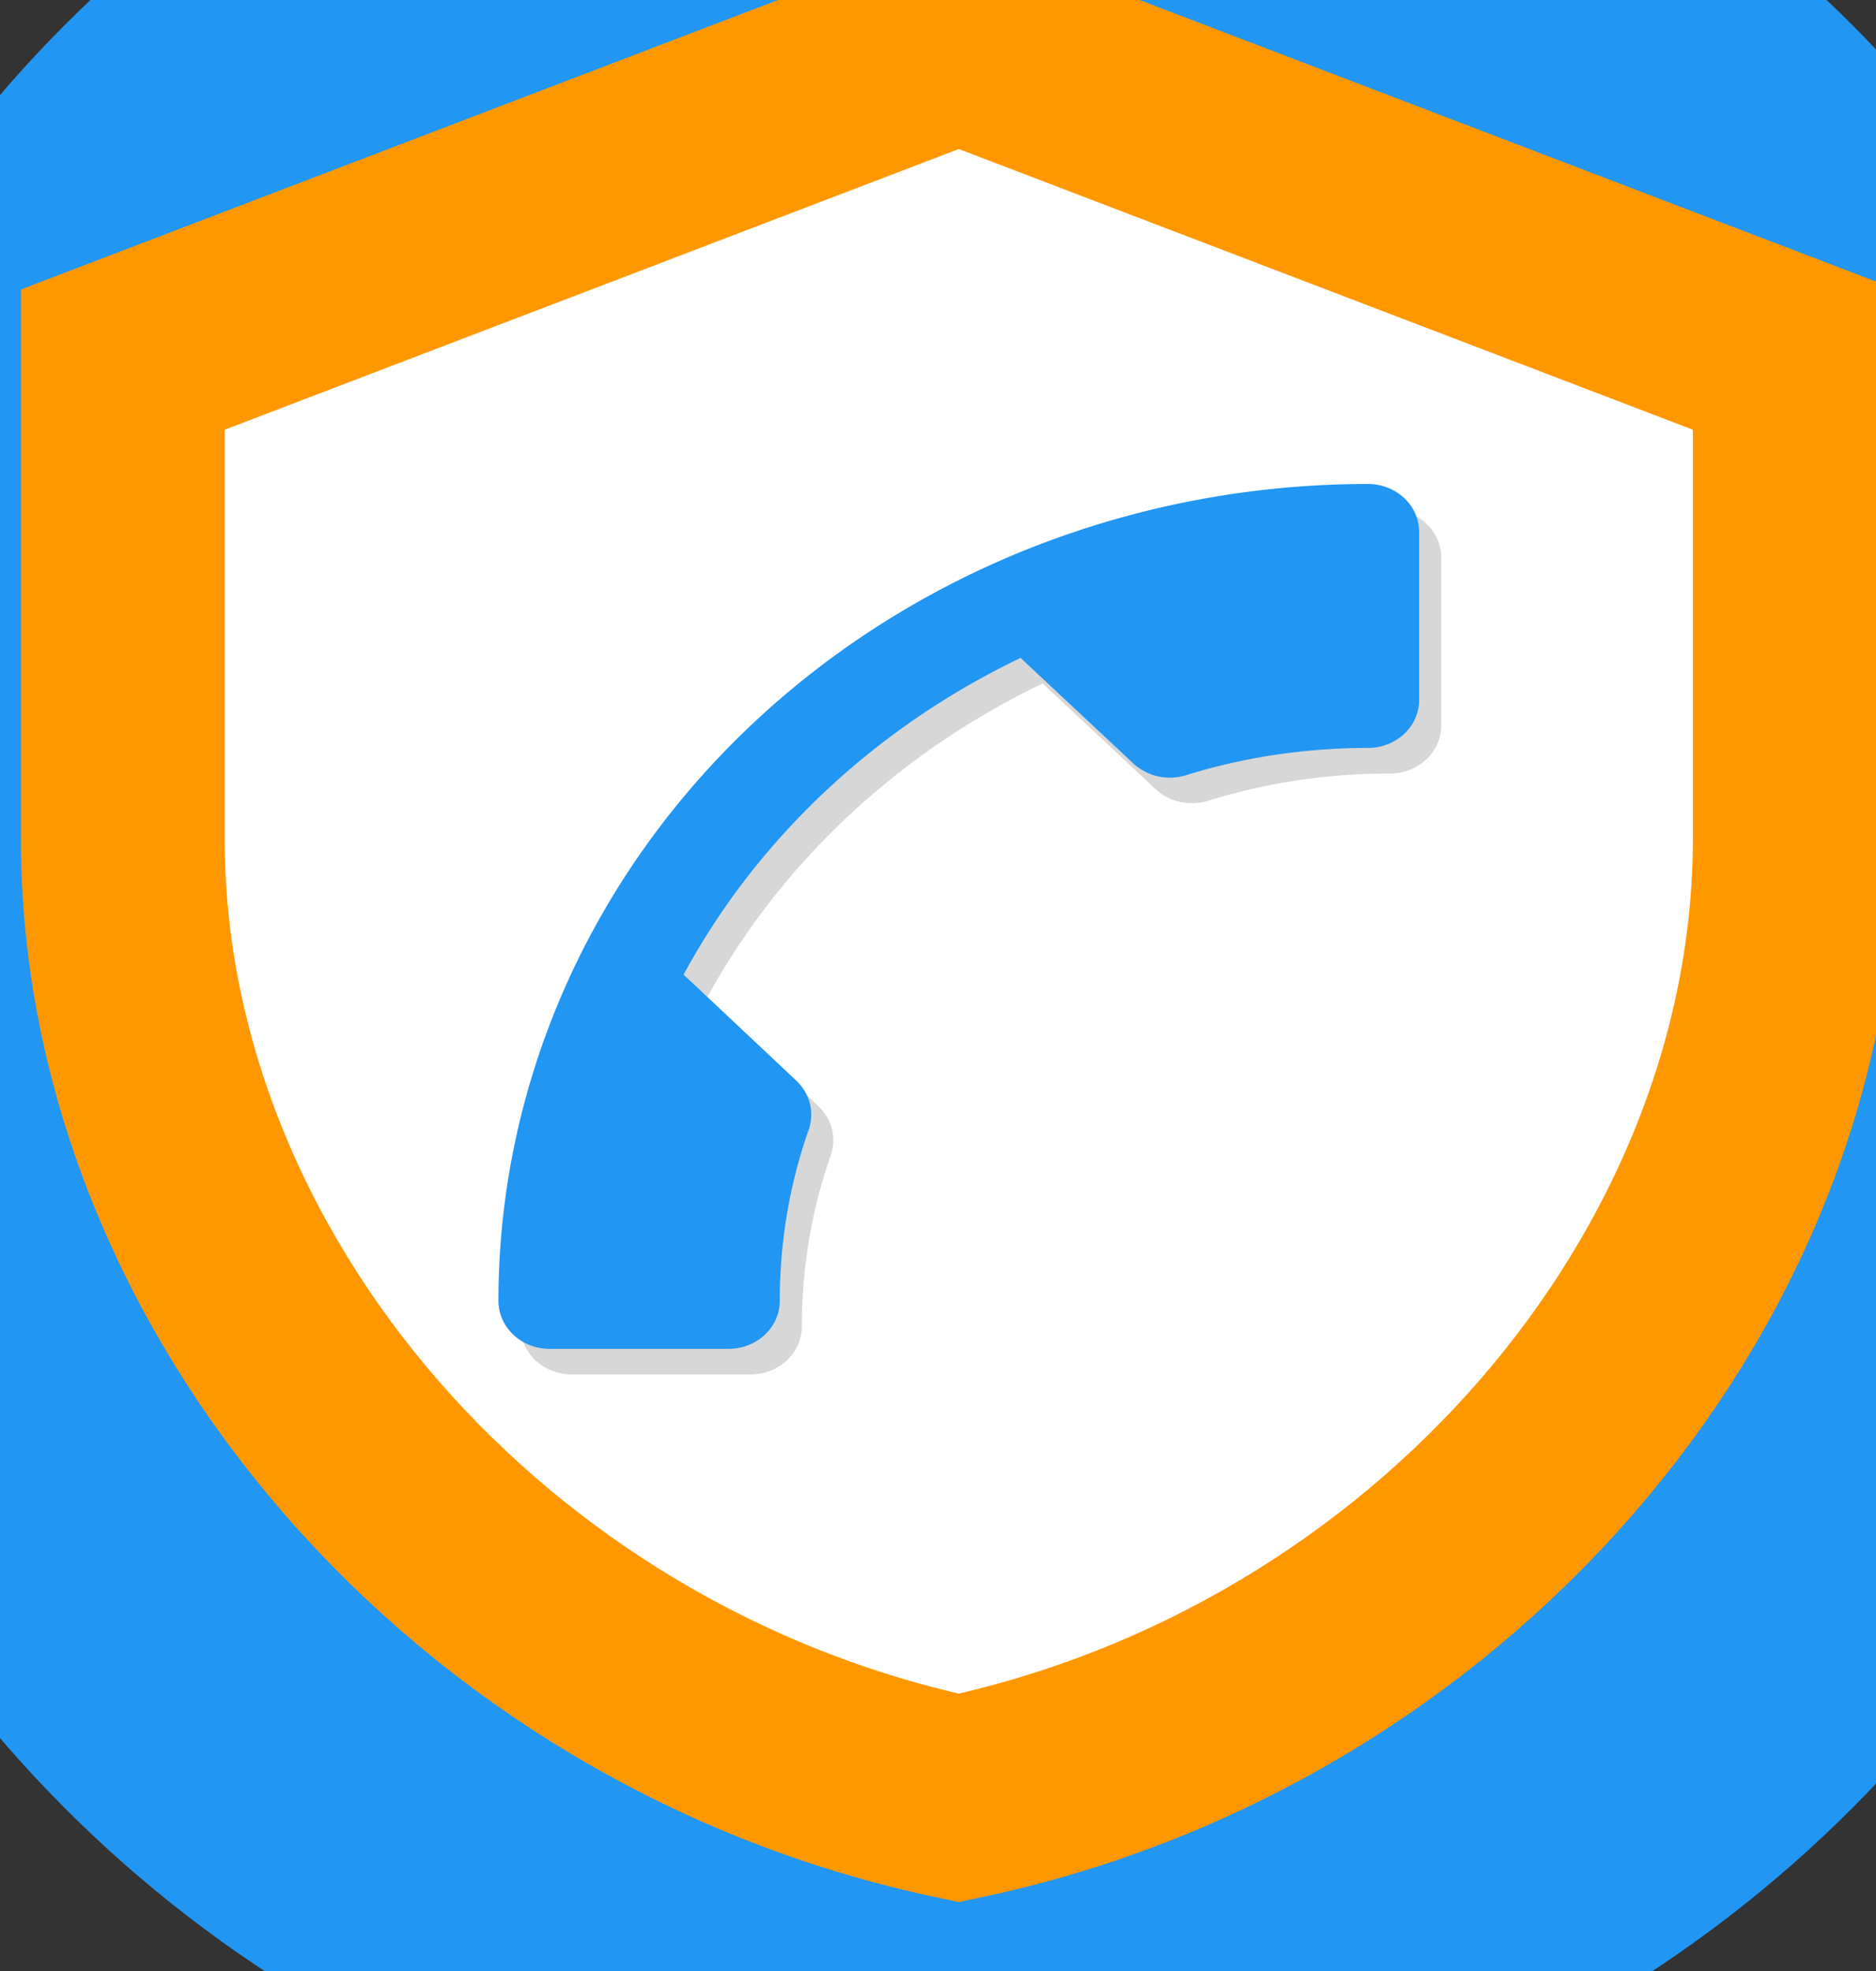 <?xml version="1.0" encoding="UTF-8" standalone="no"?>
<!-- Created with Inkscape (http://www.inkscape.org/) -->

<svg
   width="7.042mm"
   height="7.4mm"
   viewBox="0 0 7.042 7.4"
   version="1.1"
   id="svg5"
   xml:space="preserve"
   inkscape:export-filename="icone.svg"
   inkscape:export-xdpi="51.9"
   inkscape:export-ydpi="51.9"
   inkscape:version="1.2.2 (b0a8486541, 2022-12-01)"
   sodipodi:docname="icone.svg"
   xmlns:inkscape="http://www.inkscape.org/namespaces/inkscape"
   xmlns:sodipodi="http://sodipodi.sourceforge.net/DTD/sodipodi-0.dtd"
   xmlns="http://www.w3.org/2000/svg"
   xmlns:svg="http://www.w3.org/2000/svg"><rect x="0" y="0" width="7.042" height="7.4" fill="#333333" stroke="none"/><sodipodi:namedview
     id="namedview7"
     pagecolor="#ffffff"
     bordercolor="#111111"
     borderopacity="1"
     inkscape:showpageshadow="0"
     inkscape:pageopacity="0"
     inkscape:pagecheckerboard="1"
     inkscape:deskcolor="#d1d1d1"
     inkscape:document-units="mm"
     showgrid="false"
     inkscape:zoom="19.02887"
     inkscape:cx="141.15394"
     inkscape:cy="106.3647"
     inkscape:window-width="1920"
     inkscape:window-height="1057"
     inkscape:window-x="-8"
     inkscape:window-y="-8"
     inkscape:window-maximized="1"
     inkscape:current-layer="layer1"
     inkscape:lockguides="true" /><defs
     id="defs2" /><g
     inkscape:label="Calque 1"
     inkscape:groupmode="layer"
     id="layer1"
     transform="translate(-40.195,-23.944)"><circle
       style="fill:#2196f3;stroke-width:0.765;stroke-linecap:round;stroke-linejoin:round;fill-opacity:1"
       id="path358"
       cx="43.793"
       cy="27.385"
       r="4.739" /><g
       id="g246"
       transform="translate(0.078,-0.259)"><path
         d="m 46.854,27.353 c 0,1.665 -1.339,3.222 -3.138,3.6 -1.799,-0.378 -3.138,-1.935 -3.138,-3.6 v -1.8 l 3.138,-1.2 3.138,1.2 v 1.8"
         id="path140"
         style="fill:#ffffff;fill-opacity:1;stroke:#ff9800;stroke-width:0.765;stroke-dasharray:none;stroke-opacity:1"
         sodipodi:nodetypes="ccscccc" /><path
         d="m 44.031,26.769 c -0.543,0.26 -0.989,0.678 -1.265,1.189 l 0.422,0.397 c 0.054,0.051 0.069,0.121 0.048,0.184 -0.071,0.202 -0.109,0.418 -0.109,0.644 a 0.192,0.18 0 0 1 -0.192,0.18 h -0.672 a 0.192,0.18 0 0 1 -0.192,-0.18 3.264,3.067 0 0 1 3.264,-3.067 0.192,0.18 0 0 1 0.192,0.18 v 0.631 a 0.192,0.18 0 0 1 -0.192,0.18 c -0.24,0 -0.47,0.036 -0.685,0.103 -0.067,0.02 -0.142,0.005 -0.196,-0.045 z"
         id="path315-7"
         style="fill:#d7d7d7;fill-opacity:1;stroke-width:0.765;stroke-dasharray:none" /><path
         d="m 43.948,26.673 c -0.543,0.26 -0.989,0.678 -1.265,1.189 l 0.422,0.397 c 0.054,0.051 0.069,0.121 0.048,0.184 -0.071,0.202 -0.109,0.418 -0.109,0.644 a 0.192,0.18 0 0 1 -0.192,0.18 h -0.672 a 0.192,0.18 0 0 1 -0.192,-0.18 3.264,3.067 0 0 1 3.264,-3.067 0.192,0.18 0 0 1 0.192,0.18 v 0.631 a 0.192,0.18 0 0 1 -0.192,0.18 c -0.24,0 -0.47,0.036 -0.685,0.103 -0.067,0.02 -0.142,0.005 -0.196,-0.045 z"
         id="path315"
         style="fill:#2196f3;fill-opacity:1;stroke-width:0.765;stroke-dasharray:none" /></g></g></svg>
